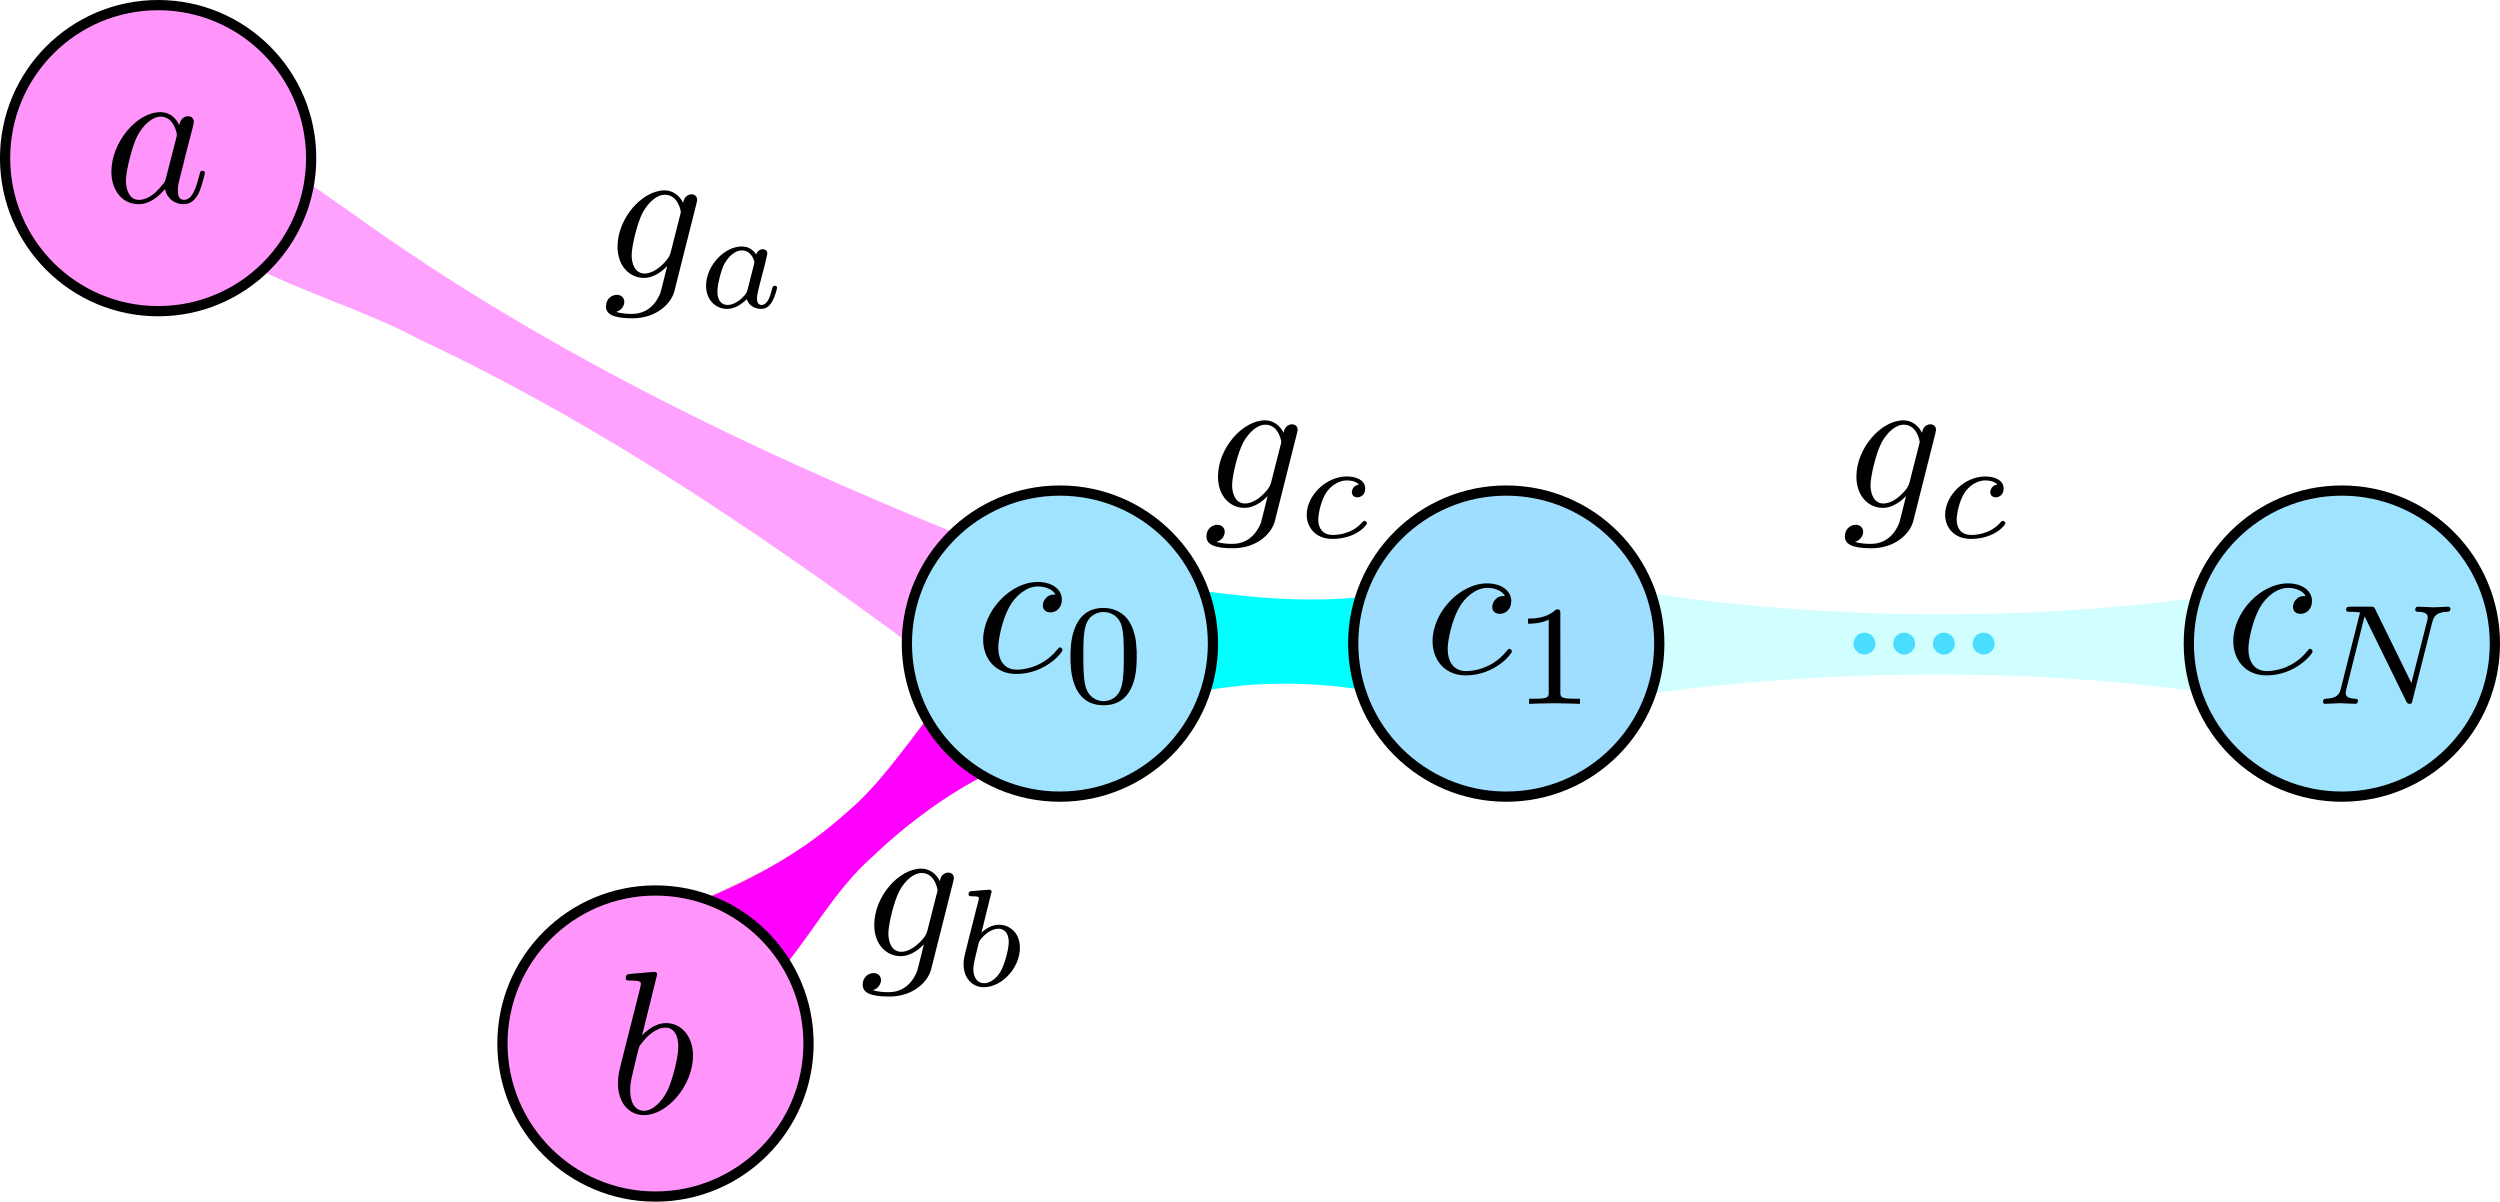 <?xml version="1.0" encoding="UTF-8" standalone="no"?>
<!-- Created with Inkscape (http://www.inkscape.org/) -->

<svg
   xmlns:ns0="http://www.iki.fi/pav/software/textext/"
   xmlns:dc="http://purl.org/dc/elements/1.1/"
   xmlns:cc="http://creativecommons.org/ns#"
   xmlns:rdf="http://www.w3.org/1999/02/22-rdf-syntax-ns#"
   xmlns:svg="http://www.w3.org/2000/svg"
   xmlns="http://www.w3.org/2000/svg"
   xmlns:sodipodi="http://sodipodi.sourceforge.net/DTD/sodipodi-0.dtd"
   xmlns:inkscape="http://www.inkscape.org/namespaces/inkscape"
   width="122.257mm"
   height="58.765mm"
   viewBox="0 0 122.257 58.765"
   version="1.1"
   id="svg1274"
   inkscape:version="0.92.4 (5da689c313, 2019-01-14)"
   sodipodi:docname="multi_mode.svg">
  <defs
     id="defs1268" />
  <sodipodi:namedview
     id="base"
     pagecolor="#ffffff"
     bordercolor="#666666"
     borderopacity="1.0"
     inkscape:pageopacity="0.0"
     inkscape:pageshadow="2"
     inkscape:zoom="1.4"
     inkscape:cx="64.856667"
     inkscape:cy="89.984626"
     inkscape:document-units="mm"
     inkscape:current-layer="layer1"
     showgrid="false"
     inkscape:window-width="1920"
     inkscape:window-height="1013"
     inkscape:window-x="-9"
     inkscape:window-y="-9"
     inkscape:window-maximized="1"
     fit-margin-top="0"
     fit-margin-left="0"
     fit-margin-right="0"
     fit-margin-bottom="0" />
  <g
     inkscape:label="Layer 1"
     inkscape:groupmode="layer"
     id="layer1"
     transform="translate(-18.247,-101.308)">
    <g
       id="g997">
      <path
         style="display:inline;opacity:1;fill:none;fill-opacity:1;fill-rule:nonzero;stroke:none;stroke-width:0.237;stroke-linecap:butt;stroke-linejoin:miter;stroke-miterlimit:4;stroke-dasharray:none;stroke-dashoffset:0;stroke-opacity:0.131"
         d="m 33.656,109.903 c -0.548,0.172 -0.368,0.949 -0.596,1.376 -0.308,1.107 -1.026,2.011 -1.646,2.946 -0.068,0.612 0.792,0.582 1.171,0.828 10.9,4.194 20.549,11.034 29.678,18.248 0.694,0.273 0.574,-0.709 0.633,-1.115 0.115,-1.7 0.813,-3.302 1.938,-4.573 0.27,-0.655 -0.707,-0.687 -1.092,-0.937 -8.024,-3.308 -15.927,-7.058 -23.115,-11.959 -2.265,-1.492 -4.424,-3.146 -6.626,-4.724 -0.106,-0.056 -0.224,-0.103 -0.346,-0.09 z"
         id="path6045-1"
         inkscape:connector-curvature="0" />
      <path
         style="display:inline;opacity:1;fill:none;fill-opacity:1;fill-rule:nonzero;stroke:none;stroke-width:0.237;stroke-linecap:butt;stroke-linejoin:miter;stroke-miterlimit:4;stroke-dasharray:none;stroke-dashoffset:0;stroke-opacity:0.131"
         d="m 33.656,109.903 c -0.548,0.172 -0.368,0.949 -0.596,1.376 -0.308,1.107 -1.026,2.011 -1.646,2.946 -0.068,0.612 0.792,0.582 1.171,0.828 10.9,4.194 20.549,11.034 29.678,18.248 0.694,0.273 0.574,-0.709 0.633,-1.115 0.115,-1.7 0.813,-3.302 1.938,-4.573 0.27,-0.655 -0.707,-0.687 -1.092,-0.937 -8.024,-3.308 -15.927,-7.058 -23.115,-11.959 -2.265,-1.492 -4.424,-3.146 -6.626,-4.724 -0.106,-0.056 -0.224,-0.103 -0.346,-0.09 z"
         id="path6047-5"
         inkscape:connector-curvature="0" />
      <path
         style="display:inline;opacity:1;fill:none;fill-opacity:1;fill-rule:nonzero;stroke:none;stroke-width:0.237;stroke-linecap:butt;stroke-linejoin:miter;stroke-miterlimit:4;stroke-dasharray:none;stroke-dashoffset:0;stroke-opacity:0.131"
         d="m 33.656,109.903 c -0.548,0.172 -0.368,0.949 -0.596,1.376 -0.308,1.107 -1.026,2.011 -1.646,2.946 -0.068,0.612 0.792,0.582 1.171,0.828 10.9,4.194 20.549,11.034 29.678,18.248 0.694,0.273 0.574,-0.709 0.633,-1.115 0.115,-1.7 0.813,-3.302 1.938,-4.573 0.27,-0.655 -0.707,-0.687 -1.092,-0.937 -8.024,-3.308 -15.927,-7.058 -23.115,-11.959 -2.265,-1.492 -4.424,-3.146 -6.626,-4.724 -0.106,-0.056 -0.224,-0.103 -0.346,-0.09 z"
         id="path6049-16"
         inkscape:connector-curvature="0" />
      <path
         style="display:inline;opacity:1;fill:#ffaaaa;fill-opacity:1;fill-rule:nonzero;stroke:none;stroke-width:0.237;stroke-linecap:butt;stroke-linejoin:miter;stroke-miterlimit:4;stroke-dasharray:none;stroke-dashoffset:0;stroke-opacity:0.131"
         d="m 63.558,136.435 c -1.18,1.752 -2.426,3.491 -4.076,4.838 -1.903,1.679 -4.188,2.816 -6.482,3.853 -0.289,0.183 0.376,0.304 0.489,0.392 1.32,0.621 2.366,1.685 3.255,2.809 0.851,-1.083 1.496,-2.363 2.426,-3.408 1.934,-2.396 4.38,-4.345 7.082,-5.807 0.037,-0.248 -0.568,-0.39 -0.732,-0.604 -0.797,-0.546 -1.331,-1.393 -1.962,-2.074 z"
         id="path6073-7"
         inkscape:connector-curvature="0" />
      <path
         style="display:inline;opacity:1;fill:#ff00ff;fill-opacity:1;fill-rule:nonzero;stroke:none;stroke-width:0.353;stroke-linecap:butt;stroke-linejoin:miter;stroke-miterlimit:4;stroke-dasharray:none;stroke-dashoffset:0;stroke-opacity:0.131"
         d="m 63.689,136.345 c -1.291,1.615 -2.453,3.369 -4.06,4.713 -2.037,1.846 -4.489,3.223 -7.02,4.254 -0.505,0.119 0.414,0.612 0.573,0.684 1.317,0.614 2.338,1.713 3.246,2.787 1.503,-1.776 2.644,-3.935 4.415,-5.518 1.729,-1.648 3.664,-3.098 5.804,-4.17 -1.173,-0.722 -2.049,-1.763 -2.958,-2.749 z"
         id="path4561-8"
         inkscape:connector-curvature="0" />
      <path
         style="display:inline;opacity:1;fill:none;fill-opacity:1;fill-rule:nonzero;stroke:none;stroke-width:0.475;stroke-linecap:butt;stroke-linejoin:miter;stroke-miterlimit:4;stroke-dasharray:none;stroke-dashoffset:0;stroke-opacity:0.131"
         d="m 69.99,125.45 c -3.987,-0.202 -7.437,3.474 -7.27,7.398 -0.057,3.398 2.59,6.611 5.948,7.157 3.979,0.78 8.316,-2.18 8.724,-6.287 0.656,-4.273 -2.986,-8.599 -7.402,-8.268 z m -2.626,2.827 c 0.701,-0.01 1.243,0.775 1.945,0.3 0.861,0.092 0.105,1.33 0.103,1.843 -0.202,1.337 -1.057,2.805 -0.581,4.134 0.972,0.438 1.091,-1.206 1.435,-1.764 0.432,-0.649 0.242,0.579 0.072,0.749 -0.121,1.105 -1.373,1.761 -2.267,1.024 -0.647,-1.107 -1.361,0.553 -2.286,0.34 -2.134,-0.048 -2.508,-2.931 -1.44,-4.363 0.507,-1.18 1.701,-2.217 3.019,-2.263 z m 6.675,1.888 c 1.131,-0.116 2.486,0.843 1.842,2.076 -0.813,0.839 -0.92,1.402 0.144,2.077 1.149,1.301 -0.635,3.034 -2.035,2.933 -1.017,0.061 -2.751,-0.731 -2.186,-1.966 0.602,-0.607 1.466,0.625 0.524,0.983 0.346,0.533 1.437,0.844 2.083,0.535 1.574,-0.781 0.843,-3.56 -0.976,-3.273 -1.17,-0.012 0.919,-0.26 1.172,-0.795 0.899,-0.726 0.478,-2.595 -0.882,-2.262 -0.448,-0.003 -1.555,0.315 -0.817,0.852 0.422,0.831 -1.213,0.98 -0.92,0.072 0.2,-0.92 1.203,-1.289 2.052,-1.231 z"
         id="path4571-2"
         inkscape:connector-curvature="0" />
      <path
         style="display:inline;opacity:1;fill:none;fill-opacity:1;fill-rule:nonzero;stroke:none;stroke-width:0.475;stroke-linecap:butt;stroke-linejoin:miter;stroke-miterlimit:4;stroke-dasharray:none;stroke-dashoffset:0;stroke-opacity:0.131"
         d="m 77.204,129.993 c 0.36,1.799 0.541,3.804 -0.166,5.577 2.423,-1.189 5.28,-1.024 7.758,-0.141 -0.235,-1.268 -0.599,-2.788 -0.255,-4.156 0.318,-0.763 0.076,-1.269 -0.791,-0.816 -2.19,0.44 -4.41,0.033 -6.546,-0.463 z"
         id="path4573-5"
         inkscape:connector-curvature="0" />
      <path
         style="display:inline;opacity:1;fill:#00ffff;fill-opacity:1;fill-rule:nonzero;stroke:none;stroke-width:0.589;stroke-linecap:butt;stroke-linejoin:miter;stroke-miterlimit:4;stroke-dasharray:none;stroke-dashoffset:0;stroke-opacity:0.131"
         d="m 75.448,129.97 c 0.548,1.814 0.824,3.836 -0.253,5.624 3.692,-1.199 8.045,-1.033 11.821,-0.143 -0.358,-1.278 -0.913,-2.811 -0.389,-4.191 0.485,-0.77 0.115,-1.28 -1.205,-0.823 -3.336,0.444 -6.719,0.034 -9.974,-0.467 z"
         id="path4575-2"
         inkscape:connector-curvature="0" />
      <path
         style="display:inline;opacity:1;fill:#ff00ff;fill-opacity:0.367;fill-rule:nonzero;stroke:none;stroke-width:0.526;stroke-linecap:butt;stroke-linejoin:miter;stroke-miterlimit:4;stroke-dasharray:none;stroke-dashoffset:0;stroke-opacity:0.131"
         d="m 32.312,109.6 c -0.129,1.68 -1.139,3.184 -2.001,4.576 2.697,1.433 5.731,2.281 8.446,3.727 9.376,4.399 17.85,10.293 26.05,16.424 0.759,0.702 0.507,-0.926 0.676,-1.294 0.292,-1.676 1.074,-3.265 2.218,-4.564 -11.365,-4.462 -22.494,-9.691 -32.332,-16.799 -1.016,-0.69 -2.006,-1.44 -3.057,-2.069 z"
         id="path4683-3"
         inkscape:connector-curvature="0" />
      <path
         inkscape:connector-curvature="0"
         id="path5952"
         d="m 99.108,130.36 c 0.099,0.498 0.259,1.019 0.302,1.54 0.128,1.086 0.004,2.194 -0.338,3.231 -0.039,0.148 0.185,0.019 0.253,0.042 3.769,-0.493 7.566,-0.78 11.367,-0.861 2.786,-0.029 5.574,-0.027 8.355,0.161 2.235,0.135 4.463,0.359 6.683,0.645 -0.209,-0.713 -0.378,-1.444 -0.356,-2.191 -0.021,-0.74 0.034,-1.484 0.241,-2.197 0.013,-0.06 0.09,-0.207 -0.04,-0.166 -8.771,1.124 -17.691,1.036 -26.444,-0.205 h -0.013 z"
         style="display:inline;opacity:1;fill:#00ffff;fill-opacity:0.18;fill-rule:nonzero;stroke:none;stroke-width:0.084;stroke-linecap:butt;stroke-linejoin:miter;stroke-miterlimit:4;stroke-dasharray:none;stroke-dashoffset:0;stroke-opacity:1" />
      <circle
         style="display:inline;opacity:1;fill:#ff95fa;fill-opacity:1;fill-rule:nonzero;stroke:#000000;stroke-width:0.5;stroke-linecap:butt;stroke-linejoin:miter;stroke-miterlimit:2.3;stroke-dasharray:none;stroke-dashoffset:0;stroke-opacity:1"
         id="path4485-2"
         cx="50.302"
         cy="152.339"
         r="7.484" />
      <circle
         style="display:inline;opacity:1;fill:#ff95fa;fill-opacity:1;fill-rule:nonzero;stroke:#000000;stroke-width:0.5;stroke-linecap:butt;stroke-linejoin:miter;stroke-miterlimit:2.3;stroke-dasharray:none;stroke-dashoffset:0;stroke-opacity:1"
         id="path4485-4-6"
         cx="25.98"
         cy="109.042"
         r="7.484" />
      <circle
         style="display:inline;opacity:1;fill:#a0e3ff;fill-opacity:1;fill-rule:nonzero;stroke:#000000;stroke-width:0.5;stroke-linecap:butt;stroke-linejoin:miter;stroke-miterlimit:2.3;stroke-dasharray:none;stroke-dashoffset:0;stroke-opacity:1"
         id="path4485-46-6"
         cx="70.08"
         cy="132.782"
         r="7.484" />
      <circle
         style="display:inline;opacity:1;fill:#a0deff;fill-opacity:1;fill-rule:nonzero;stroke:#000000;stroke-width:0.5;stroke-linecap:butt;stroke-linejoin:miter;stroke-miterlimit:2.3;stroke-dasharray:none;stroke-dashoffset:0;stroke-opacity:1"
         id="path4485-46-0"
         cx="91.907"
         cy="132.782"
         r="7.484" />
      <circle
         style="display:inline;opacity:1;fill:#a0e3ff;fill-opacity:1;fill-rule:nonzero;stroke:#000000;stroke-width:0.5;stroke-linecap:butt;stroke-linejoin:miter;stroke-miterlimit:2.3;stroke-dasharray:none;stroke-dashoffset:0;stroke-opacity:1"
         id="path4485-46-0-0-9-0"
         cx="132.77"
         cy="132.782"
         r="7.484" />
      <g
         transform="translate(-0.041,-108.045)"
         id="g6528"
         style="display:inline">
        <circle
           r="0.535"
           cy="240.826"
           cx="115.293"
           id="path4485-46-0-0-9-4-1-9"
           style="display:inline;opacity:1;fill:#49deff;fill-opacity:1;fill-rule:nonzero;stroke:none;stroke-width:0.036;stroke-linecap:butt;stroke-linejoin:miter;stroke-miterlimit:2.3;stroke-dasharray:none;stroke-dashoffset:0;stroke-opacity:0.131" />
        <circle
           r="0.535"
           cy="240.826"
           cx="113.35"
           id="path4485-46-0-0-9-4-1-9-7"
           style="display:inline;opacity:1;fill:#49deff;fill-opacity:1;fill-rule:nonzero;stroke:none;stroke-width:0.036;stroke-linecap:butt;stroke-linejoin:miter;stroke-miterlimit:2.3;stroke-dasharray:none;stroke-dashoffset:0;stroke-opacity:0.131" />
        <circle
           r="0.535"
           cy="240.826"
           cx="111.407"
           id="path4485-46-0-0-9-4-1-9-4"
           style="display:inline;opacity:1;fill:#49deff;fill-opacity:1;fill-rule:nonzero;stroke:none;stroke-width:0.036;stroke-linecap:butt;stroke-linejoin:miter;stroke-miterlimit:2.3;stroke-dasharray:none;stroke-dashoffset:0;stroke-opacity:0.131" />
        <circle
           r="0.535"
           cy="240.826"
           cx="109.464"
           id="path4485-46-0-0-9-4-1-9-9"
           style="display:inline;opacity:1;fill:#49deff;fill-opacity:1;fill-rule:nonzero;stroke:none;stroke-width:0.036;stroke-linecap:butt;stroke-linejoin:miter;stroke-miterlimit:2.3;stroke-dasharray:none;stroke-dashoffset:0;stroke-opacity:0.131" />
      </g>
      <g
         style="font-style:normal;font-variant:normal;font-weight:normal;font-stretch:normal;letter-spacing:normal;word-spacing:normal;text-anchor:start;fill:#000000;fill-opacity:1;fill-rule:evenodd;stroke:#000000;stroke-linecap:butt;stroke-linejoin:miter;stroke-miterlimit:10.433;stroke-dasharray:none;stroke-dashoffset:0;stroke-opacity:1"
         ns0:jacobian_sqrt="1.0"
         inkscapeversion="0.92.4"
         ns0:alignment="middle center"
         ns0:scale="2.83464566935"
         ns0:preamble="C:\\Users\\MatthewThornton\\AppData\\Roaming\\inkscape\\extensions\\textext\\default_packages.tex"
         ns0:text="$a$"
         ns0:pdfconverter="pstoedit"
         ns0:texconverter="pdflatex"
         ns0:version="0.10.2"
         word-spacing="normal"
         letter-spacing="normal"
         font-size-adjust="none"
         font-stretch="normal"
         font-weight="normal"
         font-variant="normal"
         font-style="normal"
         stroke-miterlimit="10.433"
         xml:space="preserve"
         transform="matrix(1,0,0,-1,-125.415,768.422)"
         id="g2641">
<path
   inkscape:connector-curvature="0"
   id="path2639"
   style="fill:#000000;fill-opacity:1;stroke:#000000;stroke-width:0;stroke-opacity:1"
   d="m 152.43,660.99 -0.02,0.03 -0.01,0.04 -0.02,0.03 -0.02,0.03 -0.02,0.03 -0.02,0.04 -0.02,0.03 -0.02,0.02 -0.03,0.03 -0.02,0.03 -0.02,0.03 -0.03,0.02 -0.02,0.03 -0.03,0.02 -0.03,0.02 -0.03,0.03 -0.02,0.02 -0.03,0.02 -0.03,0.01 -0.04,0.02 -0.03,0.02 -0.03,0.01 -0.03,0.02 -0.04,0.01 -0.03,0.01 -0.04,0.01 -0.04,0.01 h -0.04 l -0.03,0.01 h -0.04 l -0.04,0.01 h -0.05 c -1.16,0 -2.4,-1.47 -2.4,-2.91 0,-0.94 0.55,-1.59 1.33,-1.59 l 0.02,0.21 c -0.5,0 -0.64,0.55 -0.64,0.94 0,0.5 0.32,1.72 0.55,2.17 0.31,0.59 0.76,0.96 1.15,0.96 0.65,0 0.79,-0.82 0.79,-0.88 0,-0.06 -0.02,-0.12 -0.03,-0.17 l -0.5,-1.94 c -0.05,-0.18 -0.05,-0.2 -0.2,-0.37 -0.43,-0.55 -0.84,-0.71 -1.12,-0.71 l -0.02,-0.21 c 0.2,0 0.69,0.03 1.29,0.74 0.08,-0.42 0.43,-0.74 0.91,-0.74 0.35,0 0.58,0.22 0.74,0.54 0.17,0.36 0.3,0.97 0.3,0.99 0,0.1 -0.09,0.1 -0.12,0.1 -0.1,0 -0.11,-0.04 -0.14,-0.18 -0.17,-0.65 -0.35,-1.24 -0.76,-1.24 -0.27,0 -0.3,0.26 -0.3,0.46 0,0.22 0.02,0.3 0.13,0.74 0.11,0.41 0.13,0.51 0.22,0.89 l 0.36,1.39 c 0.07,0.28 0.07,0.3 0.07,0.34 0,0.17 -0.12,0.27 -0.29,0.27 -0.24,0 -0.39,-0.22 -0.42,-0.44 z" />
</g>      <g
         style="font-style:normal;font-variant:normal;font-weight:normal;font-stretch:normal;letter-spacing:normal;word-spacing:normal;text-anchor:start;fill:#000000;fill-opacity:1;fill-rule:evenodd;stroke:#000000;stroke-linecap:butt;stroke-linejoin:miter;stroke-miterlimit:10.433;stroke-dasharray:none;stroke-dashoffset:0;stroke-opacity:1"
         ns0:jacobian_sqrt="1.0"
         inkscapeversion="0.92.4"
         ns0:alignment="middle center"
         ns0:scale="2.83464566935"
         ns0:preamble="C:\\Users\\MatthewThornton\\AppData\\Roaming\\inkscape\\extensions\\textext\\default_packages.tex"
         ns0:text="$b$"
         ns0:pdfconverter="pstoedit"
         ns0:texconverter="pdflatex"
         ns0:version="0.10.2"
         word-spacing="normal"
         letter-spacing="normal"
         font-size-adjust="none"
         font-stretch="normal"
         font-weight="normal"
         font-variant="normal"
         font-style="normal"
         stroke-miterlimit="10.433"
         xml:space="preserve"
         transform="matrix(1,0,0,-1,-100.713,812.969)"
         id="g2645">
<path
   inkscape:connector-curvature="0"
   id="path2643"
   style="fill:#000000;fill-opacity:1;stroke:#000000;stroke-width:0;stroke-opacity:1"
   d="m 151.1,664.02 v 0 h -0.01 v 0 0.01 0 0 0 0.01 0 0.01 0 0 0.01 0 l -0.01,0.01 v 0 0.01 0 l -0.01,0.01 v 0 l -0.01,0.01 v 0 0 0 l -0.01,0.01 v 0 0 h -0.01 v 0 0.01 h -0.01 v 0 0 h -0.01 v 0 h -0.01 v 0 l -0.01,0.01 v 0 h -0.01 v 0 h -0.01 v 0 h -0.01 v 0 c -0.23,0 -0.96,-0.08 -1.22,-0.1 -0.08,-0.01 -0.19,-0.02 -0.19,-0.2 0,-0.12 0.09,-0.12 0.24,-0.12 0.48,0 0.5,-0.07 0.5,-0.17 0,-0.07 -0.09,-0.4 -0.14,-0.61 l -0.82,-3.24 c -0.12,-0.5 -0.16,-0.66 -0.16,-1.01 0,-0.94 0.53,-1.55 1.27,-1.55 v 0.21 c -0.34,0 -0.67,0.27 -0.67,1.01 0,0.19 0,0.37 0.16,1 l 0.22,0.92 c 0.06,0.21 0.06,0.23 0.15,0.34 0.49,0.65 0.93,0.8 1.19,0.8 0.36,0 0.63,-0.3 0.63,-0.94 0,-0.58 -0.33,-1.73 -0.51,-2.1 -0.33,-0.67 -0.78,-1.03 -1.17,-1.03 v -0.21 c 1.17,0 2.4,1.48 2.4,2.91 0,0.9 -0.53,1.59 -1.33,1.59 -0.45,0 -0.86,-0.29 -1.16,-0.6 z" />
</g>      <g
         style="font-style:normal;font-variant:normal;font-weight:normal;font-stretch:normal;letter-spacing:normal;word-spacing:normal;text-anchor:start;fill:#000000;fill-opacity:1;fill-rule:evenodd;stroke:#000000;stroke-linecap:butt;stroke-linejoin:miter;stroke-miterlimit:10.433;stroke-dasharray:none;stroke-dashoffset:0;stroke-opacity:1"
         ns0:jacobian_sqrt="1.0"
         inkscapeversion="0.92.4"
         ns0:alignment="middle center"
         ns0:scale="2.83464566935"
         ns0:preamble="C:\\Users\\MatthewThornton\\AppData\\Roaming\\inkscape\\extensions\\textext\\default_packages.tex"
         ns0:text="$c_0$"
         ns0:pdfconverter="pstoedit"
         ns0:texconverter="pdflatex"
         ns0:version="0.10.2"
         word-spacing="normal"
         letter-spacing="normal"
         font-size-adjust="none"
         font-stretch="normal"
         font-weight="normal"
         font-variant="normal"
         font-style="normal"
         stroke-miterlimit="10.433"
         xml:space="preserve"
         transform="matrix(1,0,0,-1,-82.795,791.397)"
         id="g2651">
<path
   inkscape:connector-curvature="0"
   id="path2647"
   style="fill:#000000;fill-opacity:1;stroke:#000000;stroke-width:0;stroke-opacity:1"
   d="m 152.66,661.01 h -0.03 -0.03 -0.03 -0.03 -0.02 L 152.49,661 h -0.02 -0.01 -0.01 l -0.02,-0.01 h -0.01 -0.01 l -0.02,-0.01 h -0.01 l -0.01,-0.01 -0.02,-0.01 h -0.01 l -0.01,-0.01 -0.02,-0.01 h -0.01 l -0.01,-0.01 -0.02,-0.01 -0.01,-0.01 -0.01,-0.01 -0.01,-0.02 -0.02,-0.01 c -0.16,-0.15 -0.18,-0.32 -0.18,-0.39 0,-0.24 0.18,-0.34 0.37,-0.34 0.29,0 0.56,0.23 0.56,0.63 0,0.49 -0.47,0.86 -1.18,0.86 -1.34,0 -2.67,-1.42 -2.67,-2.83 0,-0.89 0.58,-1.67 1.62,-1.67 1.42,0 2.26,1.05 2.26,1.17 0,0.06 -0.06,0.13 -0.12,0.13 -0.05,0 -0.07,-0.02 -0.13,-0.1 -0.79,-0.99 -1.87,-0.99 -1.99,-0.99 -0.63,0 -0.9,0.49 -0.9,1.09 0,0.4 0.2,1.37 0.54,1.98 0.31,0.57 0.86,1 1.4,1 0.34,0 0.72,-0.13 0.86,-0.4 z" />
<path
   inkscape:connector-curvature="0"
   id="path2649"
   style="fill:#000000;fill-opacity:1;stroke:#000000;stroke-width:0;stroke-opacity:1"
   d="m 156.63,657.96 v 0.14 0.14 l -0.01,0.13 -0.01,0.12 -0.01,0.13 -0.01,0.12 -0.02,0.11 -0.02,0.11 -0.03,0.11 -0.03,0.11 -0.03,0.1 -0.04,0.1 -0.04,0.1 -0.05,0.09 -0.05,0.1 -0.03,0.04 -0.03,0.05 c -0.22,0.32 -0.65,0.6 -1.21,0.6 v -0.2 c 0.38,0 0.74,-0.23 0.87,-0.63 0.11,-0.37 0.12,-0.87 0.12,-1.48 0,-0.52 0,-1.03 -0.1,-1.47 -0.14,-0.63 -0.61,-0.78 -0.89,-0.78 v 0 c -0.32,0 -0.75,0.18 -0.89,0.75 -0.1,0.42 -0.1,0.98 -0.1,1.5 0,0.51 0,1.04 0.11,1.42 0.15,0.55 0.59,0.69 0.88,0.69 v 0.2 c -1.62,0 -1.62,-1.9 -1.62,-2.4 0,-0.5 0,-2.36 1.62,-2.36 1.62,0 1.62,1.86 1.62,2.36 z" />
</g>      <g
         style="font-style:normal;font-variant:normal;font-weight:normal;font-stretch:normal;letter-spacing:normal;word-spacing:normal;text-anchor:start;fill:#000000;fill-opacity:1;fill-rule:evenodd;stroke:#000000;stroke-linecap:butt;stroke-linejoin:miter;stroke-miterlimit:10.433;stroke-dasharray:none;stroke-dashoffset:0;stroke-opacity:1"
         ns0:jacobian_sqrt="0.973043"
         inkscapeversion="0.92.4"
         ns0:alignment="middle center"
         ns0:scale="1.41732283468"
         ns0:preamble="C:\\Users\\MatthewThornton\\AppData\\Roaming\\inkscape\\extensions\\textext\\default_packages.tex"
         ns0:text="$g_b$"
         ns0:pdfconverter="pstoedit"
         ns0:texconverter="pdflatex"
         ns0:version="0.10.2"
         word-spacing="normal"
         letter-spacing="normal"
         font-size-adjust="none"
         font-stretch="normal"
         font-weight="normal"
         font-variant="normal"
         font-style="normal"
         stroke-miterlimit="10.433"
         xml:space="preserve"
         transform="matrix(0.973,0,0,-0.973,-84.405,787.552)"
         id="g2668">
<path
   id="path2664"
   style="fill:#000000;fill-opacity:1;stroke:#000000;stroke-width:0;stroke-opacity:1"
   d="m 153.41,660.98 v 0.01 0.01 l 0.01,0.01 v 0.01 0.02 l 0.01,0.02 v 0.01 0.01 0.01 0.01 l 0.01,0.01 v 0.01 0.01 0 0.01 0.01 0 0.01 c 0,0.17 -0.12,0.27 -0.29,0.27 -0.1,0 -0.37,-0.07 -0.41,-0.43 -0.18,0.37 -0.53,0.63 -0.93,0.63 l 0.01,-0.22 c 0.66,0 0.8,-0.81 0.8,-0.86 0,-0.05 -0.02,-0.11 -0.03,-0.15 l -0.48,-1.89 c -0.06,-0.26 -0.29,-0.51 -0.51,-0.7 -0.2,-0.18 -0.51,-0.36 -0.8,-0.36 -0.5,0 -0.65,0.52 -0.65,0.92 0,0.47 0.29,1.65 0.56,2.15 0.27,0.49 0.69,0.89 1.11,0.89 l -0.01,0.22 c -1.13,0 -2.37,-1.4 -2.37,-2.83 0,-0.98 0.61,-1.57 1.33,-1.57 0.58,0 1.05,0.47 1.15,0.58 l 0.01,-0.01 c -0.21,-0.88 -0.33,-1.29 -0.33,-1.31 -0.04,-0.09 -0.37,-1.07 -1.43,-1.07 -0.19,0 -0.52,0.01 -0.8,0.1 0.3,0.09 0.41,0.34 0.41,0.51 0,0.16 -0.11,0.35 -0.38,0.35 -0.22,0 -0.54,-0.18 -0.54,-0.58 0,-0.4 0.37,-0.6 1.33,-0.6 1.24,0 1.96,0.77 2.11,1.37 z"
   inkscape:connector-curvature="0" />
<path
   id="path2666"
   style="fill:#000000;fill-opacity:1;stroke:#000000;stroke-width:0;stroke-opacity:1"
   d="m 155.31,660.36 v 0 0 0 0 0 0 0.01 0 0 h 0.01 v 0.01 0 0 0.01 0 0.01 0 0.01 l 0.01,0.01 v 0 0.01 0 0 0.01 0 0.01 0 h 0.01 v 0.01 0 0 0 0 0 0.01 0 0 0 0 0 0 c 0,0.03 -0.03,0.1 -0.11,0.1 -0.14,0 -0.72,-0.06 -0.9,-0.07 -0.06,-0.01 -0.15,-0.02 -0.15,-0.16 0,-0.1 0.09,-0.1 0.18,-0.1 0.34,0 0.34,-0.05 0.34,-0.1 0,-0.05 -0.07,-0.33 -0.12,-0.49 l -0.16,-0.64 c -0.06,-0.24 -0.45,-1.76 -0.46,-1.85 -0.03,-0.17 -0.03,-0.26 -0.03,-0.34 0,-0.7 0.44,-1.15 1.02,-1.15 l 0.01,0.2 c -0.34,0 -0.54,0.29 -0.54,0.71 0,0.25 0.07,0.49 0.26,1.27 0.04,0.14 0.04,0.15 0.17,0.3 0.27,0.31 0.59,0.46 0.84,0.46 0.27,0 0.51,-0.2 0.51,-0.67 0,-0.29 -0.16,-1 -0.37,-1.4 -0.16,-0.34 -0.51,-0.67 -0.87,-0.67 v 0 l -0.01,-0.2 c 0.88,0 1.81,0.95 1.81,1.98 0,0.81 -0.57,1.16 -1.05,1.16 -0.36,0 -0.67,-0.2 -0.88,-0.39 z"
   inkscape:connector-curvature="0" />
</g>      <g
         style="font-style:normal;font-variant:normal;font-weight:normal;font-stretch:normal;letter-spacing:normal;word-spacing:normal;text-anchor:start;fill:#000000;fill-opacity:1;fill-rule:evenodd;stroke:#000000;stroke-linecap:butt;stroke-linejoin:miter;stroke-miterlimit:10.433;stroke-dasharray:none;stroke-dashoffset:0;stroke-opacity:1"
         ns0:jacobian_sqrt="0.972718"
         inkscapeversion="0.92.4"
         ns0:alignment="middle center"
         ns0:scale="1.41732283468"
         ns0:preamble="C:\\Users\\MatthewThornton\\AppData\\Roaming\\inkscape\\extensions\\textext\\default_packages.tex"
         ns0:text="$g_a$"
         ns0:pdfconverter="pstoedit"
         ns0:texconverter="pdflatex"
         ns0:version="0.10.2"
         word-spacing="normal"
         letter-spacing="normal"
         font-size-adjust="none"
         font-stretch="normal"
         font-weight="normal"
         font-variant="normal"
         font-style="normal"
         stroke-miterlimit="10.433"
         xml:space="preserve"
         transform="matrix(0.973,0,0,-0.973,-96.959,754.383)"
         id="g2674">
<path
   id="path2670"
   style="fill:#000000;fill-opacity:1;stroke:#000000;stroke-width:0;stroke-opacity:1"
   d="m 153.41,660.98 v 0.01 0.01 l 0.01,0.01 v 0.01 0.02 l 0.01,0.02 v 0.01 0.01 0.01 0.01 l 0.01,0.01 v 0.01 0.01 0 0.01 0.01 0 0.01 c 0,0.17 -0.12,0.27 -0.29,0.27 -0.1,0 -0.37,-0.07 -0.41,-0.43 -0.18,0.37 -0.53,0.63 -0.93,0.63 l 0.01,-0.22 c 0.66,0 0.8,-0.81 0.8,-0.86 0,-0.05 -0.02,-0.11 -0.03,-0.15 l -0.48,-1.89 c -0.06,-0.26 -0.29,-0.51 -0.51,-0.7 -0.2,-0.18 -0.51,-0.36 -0.8,-0.36 -0.5,0 -0.65,0.52 -0.65,0.92 0,0.47 0.29,1.65 0.56,2.15 0.27,0.49 0.69,0.89 1.11,0.89 l -0.01,0.22 c -1.13,0 -2.37,-1.4 -2.37,-2.83 0,-0.98 0.61,-1.57 1.33,-1.57 0.58,0 1.05,0.47 1.15,0.58 l 0.01,-0.01 c -0.21,-0.88 -0.33,-1.29 -0.33,-1.31 -0.04,-0.09 -0.37,-1.07 -1.43,-1.07 -0.19,0 -0.52,0.01 -0.8,0.1 0.3,0.09 0.41,0.34 0.41,0.51 0,0.16 -0.11,0.35 -0.38,0.35 -0.22,0 -0.54,-0.18 -0.54,-0.58 0,-0.4 0.37,-0.6 1.33,-0.6 1.24,0 1.96,0.77 2.11,1.37 z"
   inkscape:connector-curvature="0" />
<path
   id="path2672"
   style="fill:#000000;fill-opacity:1;stroke:#000000;stroke-width:0;stroke-opacity:1"
   d="m 156.41,658.4 -0.01,0.02 -0.01,0.02 -0.02,0.02 -0.01,0.02 -0.02,0.02 -0.02,0.02 -0.01,0.02 -0.02,0.02 -0.02,0.02 -0.02,0.01 -0.02,0.02 -0.02,0.02 -0.02,0.01 -0.02,0.02 -0.02,0.01 -0.02,0.02 -0.03,0.01 -0.02,0.01 -0.02,0.02 -0.03,0.01 -0.02,0.01 -0.03,0.01 -0.03,0.01 -0.02,0.01 h -0.03 l -0.03,0.01 h -0.03 l -0.02,0.01 h -0.03 -0.03 l -0.03,0.01 h -0.04 v -0.2 c 0.49,0 0.63,-0.53 0.63,-0.6 0,-0.03 -0.02,-0.08 -0.02,-0.1 l -0.33,-1.3 c -0.05,-0.2 -0.21,-0.33 -0.36,-0.47 -0.06,-0.05 -0.34,-0.27 -0.64,-0.27 -0.26,0 -0.51,0.18 -0.51,0.67 0,0.37 0.2,1.13 0.36,1.41 0.32,0.56 0.68,0.66 0.87,0.66 v 0.2 c -0.89,0 -1.8,-0.98 -1.8,-1.98 0,-0.68 0.46,-1.16 1.06,-1.16 0.37,0 0.71,0.22 0.99,0.49 0.13,-0.42 0.54,-0.49 0.72,-0.49 0.25,0 0.43,0.15 0.55,0.37 0.16,0.27 0.25,0.67 0.25,0.69 0,0.1 -0.09,0.1 -0.11,0.1 -0.1,0 -0.11,-0.03 -0.16,-0.22 -0.08,-0.33 -0.22,-0.74 -0.51,-0.74 -0.18,0 -0.23,0.15 -0.23,0.34 0,0.12 0.06,0.37 0.1,0.55 0.05,0.18 0.12,0.47 0.16,0.62 l 0.14,0.53 c 0.04,0.18 0.12,0.51 0.12,0.54 0,0.16 -0.12,0.22 -0.23,0.22 -0.12,0 -0.28,-0.08 -0.33,-0.27 z"
   inkscape:connector-curvature="0" />
</g>      <g
         id="g2919"
         transform="matrix(1,0,0,-1,-21.66,791.467)"
         xml:space="preserve"
         stroke-miterlimit="10.433"
         font-style="normal"
         font-variant="normal"
         font-weight="normal"
         font-stretch="normal"
         font-size-adjust="none"
         letter-spacing="normal"
         word-spacing="normal"
         ns0:version="0.10.2"
         ns0:texconverter="pdflatex"
         ns0:pdfconverter="pstoedit"
         ns0:text="$c_N$"
         ns0:preamble="C:\\Users\\MatthewThornton\\AppData\\Roaming\\inkscape\\extensions\\textext\\default_packages.tex"
         ns0:scale="2.83464566935"
         ns0:alignment="middle center"
         inkscapeversion="0.92.4"
         ns0:jacobian_sqrt="1.0"
         style="font-style:normal;font-variant:normal;font-weight:normal;font-stretch:normal;letter-spacing:normal;word-spacing:normal;text-anchor:start;fill:#000000;fill-opacity:1;fill-rule:evenodd;stroke:#000000;stroke-linecap:butt;stroke-linejoin:miter;stroke-miterlimit:10.433;stroke-dasharray:none;stroke-dashoffset:0;stroke-opacity:1">
<path
   inkscape:connector-curvature="0"
   d="m 152.66,661.01 h -0.03 -0.03 -0.03 -0.03 -0.02 L 152.49,661 h -0.02 -0.01 -0.01 l -0.02,-0.01 h -0.01 -0.01 l -0.02,-0.01 h -0.01 l -0.01,-0.01 -0.02,-0.01 h -0.01 l -0.01,-0.01 -0.02,-0.01 h -0.01 l -0.01,-0.01 -0.02,-0.01 -0.01,-0.01 -0.01,-0.01 -0.01,-0.02 -0.02,-0.01 c -0.16,-0.15 -0.18,-0.32 -0.18,-0.39 0,-0.24 0.18,-0.34 0.37,-0.34 0.29,0 0.56,0.23 0.56,0.63 0,0.49 -0.47,0.86 -1.18,0.86 -1.34,0 -2.67,-1.42 -2.67,-2.83 0,-0.89 0.58,-1.67 1.62,-1.67 1.42,0 2.26,1.05 2.26,1.17 0,0.06 -0.06,0.13 -0.12,0.13 -0.05,0 -0.07,-0.02 -0.13,-0.1 -0.79,-0.99 -1.87,-0.99 -1.99,-0.99 -0.63,0 -0.9,0.49 -0.9,1.09 0,0.4 0.2,1.37 0.54,1.98 0.31,0.57 0.86,1 1.4,1 0.34,0 0.72,-0.13 0.86,-0.4 z"
   style="fill:#000000;fill-opacity:1;stroke:#000000;stroke-width:0;stroke-opacity:1"
   id="path2915" />
<path
   inkscape:connector-curvature="0"
   d="m 158.85,659.73 0.02,0.05 0.01,0.05 0.01,0.02 0.01,0.03 0.01,0.02 0.01,0.02 0.01,0.02 0.02,0.02 0.01,0.03 0.01,0.02 0.02,0.02 0.01,0.01 0.02,0.02 0.02,0.02 0.02,0.02 0.03,0.01 0.02,0.02 0.02,0.01 0.03,0.02 0.03,0.01 0.03,0.01 0.03,0.01 0.04,0.01 0.04,0.01 0.04,0.01 0.04,0.01 h 0.04 0.02 0.03 l 0.02,0.01 h 0.02 0.03 0.03 c 0.03,0 0.14,0.01 0.14,0.15 0,0.04 -0.04,0.1 -0.11,0.1 -0.23,0 -0.49,-0.03 -0.73,-0.03 -0.16,0 -0.57,0.03 -0.74,0.03 -0.03,0 -0.14,0 -0.14,-0.15 0,-0.09 0.09,-0.1 0.16,-0.1 0.33,-0.01 0.45,-0.11 0.45,-0.28 0,-0.06 -0.01,-0.1 -0.03,-0.17 l -0.77,-3.03 -1.77,3.61 c -0.06,0.12 -0.07,0.12 -0.24,0.12 h -0.96 c -0.13,0 -0.22,0 -0.22,-0.15 0,-0.1 0.08,-0.1 0.23,-0.1 0.15,0 0.3,-0.01 0.45,-0.03 l -0.94,-3.73 c -0.06,-0.26 -0.18,-0.47 -0.73,-0.49 -0.05,0 -0.14,-0.01 -0.14,-0.15 0,-0.07 0.05,-0.1 0.1,-0.1 0.23,0 0.49,0.03 0.73,0.03 0.17,0 0.57,-0.03 0.74,-0.03 0.07,0 0.14,0.04 0.14,0.15 0,0.09 -0.08,0.1 -0.16,0.1 -0.44,0.02 -0.44,0.2 -0.44,0.29 0,0.03 0,0.07 0.03,0.18 l 0.89,3.56 2.04,-4.16 c 0.06,-0.11 0.09,-0.12 0.16,-0.12 0.11,0 0.11,0.02 0.14,0.15 z"
   style="fill:#000000;fill-opacity:1;stroke:#000000;stroke-width:0;stroke-opacity:1"
   id="path2917" />
</g>      <g
         id="g3046"
         transform="matrix(1,0,0,-1,-60.818,791.467)"
         xml:space="preserve"
         stroke-miterlimit="10.433"
         font-style="normal"
         font-variant="normal"
         font-weight="normal"
         font-stretch="normal"
         font-size-adjust="none"
         letter-spacing="normal"
         word-spacing="normal"
         ns0:version="0.10.2"
         ns0:texconverter="pdflatex"
         ns0:pdfconverter="pstoedit"
         ns0:text="$c_1$"
         ns0:preamble="C:\\Users\\MatthewThornton\\AppData\\Roaming\\inkscape\\extensions\\textext\\default_packages.tex"
         ns0:scale="2.83464566935"
         ns0:alignment="middle center"
         inkscapeversion="0.92.4"
         ns0:jacobian_sqrt="1.0"
         style="font-style:normal;font-variant:normal;font-weight:normal;font-stretch:normal;letter-spacing:normal;word-spacing:normal;text-anchor:start;fill:#000000;fill-opacity:1;fill-rule:evenodd;stroke:#000000;stroke-linecap:butt;stroke-linejoin:miter;stroke-miterlimit:10.433;stroke-dasharray:none;stroke-dashoffset:0;stroke-opacity:1">
<path
   inkscape:connector-curvature="0"
   d="m 152.66,661.01 h -0.03 -0.03 -0.03 -0.03 -0.02 L 152.49,661 h -0.02 -0.01 -0.01 l -0.02,-0.01 h -0.01 -0.01 l -0.02,-0.01 h -0.01 l -0.01,-0.01 -0.02,-0.01 h -0.01 l -0.01,-0.01 -0.02,-0.01 h -0.01 l -0.01,-0.01 -0.02,-0.01 -0.01,-0.01 -0.01,-0.01 -0.01,-0.02 -0.02,-0.01 c -0.16,-0.15 -0.18,-0.32 -0.18,-0.39 0,-0.24 0.18,-0.34 0.37,-0.34 0.29,0 0.56,0.23 0.56,0.63 0,0.49 -0.47,0.86 -1.18,0.86 -1.34,0 -2.67,-1.42 -2.67,-2.83 0,-0.89 0.58,-1.67 1.62,-1.67 1.42,0 2.26,1.05 2.26,1.17 0,0.06 -0.06,0.13 -0.12,0.13 -0.05,0 -0.07,-0.02 -0.13,-0.1 -0.79,-0.99 -1.87,-0.99 -1.99,-0.99 -0.63,0 -0.9,0.49 -0.9,1.09 0,0.4 0.2,1.37 0.54,1.98 0.31,0.57 0.86,1 1.4,1 0.34,0 0.72,-0.13 0.86,-0.4 z"
   style="fill:#000000;fill-opacity:1;stroke:#000000;stroke-width:0;stroke-opacity:1"
   id="path3042" />
<path
   inkscape:connector-curvature="0"
   d="m 155.37,660.16 v 0.01 0.01 0.01 0.01 0 0.01 0.01 0.01 h -0.01 v 0.01 0.01 0 0.01 0 0.01 0 0.01 0 0.01 l -0.01,0.01 v 0.01 0 l -0.01,0.01 v 0.01 h -0.01 v 0.01 h -0.01 v 0 l -0.01,0.01 h -0.01 -0.01 -0.01 v 0 h -0.01 v 0 l -0.01,0.01 h -0.01 v 0 h -0.01 v 0 h -0.01 -0.01 -0.01 v 0 h -0.01 -0.01 -0.01 -0.01 v 0 h -0.01 c -0.45,-0.44 -1.09,-0.45 -1.37,-0.45 v -0.25 c 0.16,0 0.62,0 1.01,0.2 v -3.55 c 0,-0.23 0,-0.32 -0.7,-0.32 h -0.26 v -0.25 c 0.12,0.01 0.98,0.03 1.24,0.03 0.22,0 1.1,-0.02 1.25,-0.03 v 0.25 h -0.26 c -0.7,0 -0.7,0.09 -0.7,0.32 z"
   style="fill:#000000;fill-opacity:1;stroke:#000000;stroke-width:0;stroke-opacity:1"
   id="path3044" />
</g>      <g
         id="content"
         transform="matrix(0.973,0,0,-0.973,-36.375,765.629)"
         xml:space="preserve"
         stroke-miterlimit="10.433"
         font-style="normal"
         font-variant="normal"
         font-weight="normal"
         font-stretch="normal"
         font-size-adjust="none"
         letter-spacing="normal"
         word-spacing="normal"
         ns0:version="0.10.2"
         ns0:texconverter="pdflatex"
         ns0:pdfconverter="pstoedit"
         ns0:text="$g_c$"
         ns0:preamble="C:\\Users\\MatthewThornton\\AppData\\Roaming\\inkscape\\extensions\\textext\\default_packages.tex"
         ns0:scale="1.41732283468"
         ns0:alignment="middle center"
         ns0:jacobian_sqrt="0.973043"
         style="font-style:normal;font-variant:normal;font-weight:normal;font-stretch:normal;letter-spacing:normal;word-spacing:normal;text-anchor:start;fill:#000000;fill-opacity:1;fill-rule:evenodd;stroke:#000000;stroke-linecap:butt;stroke-linejoin:miter;stroke-miterlimit:10.433;stroke-dasharray:none;stroke-dashoffset:0;stroke-opacity:1">
<path
   inkscape:connector-curvature="0"
   d="m 153.41,660.98 v 0.01 0.01 l 0.01,0.01 v 0.01 0.02 l 0.01,0.02 v 0.01 0.01 0.01 0.01 l 0.01,0.01 v 0.01 0.01 0 0.01 0.01 0 0.01 c 0,0.17 -0.12,0.27 -0.29,0.27 -0.1,0 -0.37,-0.07 -0.41,-0.43 -0.18,0.37 -0.53,0.63 -0.93,0.63 l 0.01,-0.22 c 0.66,0 0.8,-0.81 0.8,-0.86 0,-0.05 -0.02,-0.11 -0.03,-0.15 l -0.48,-1.89 c -0.06,-0.26 -0.29,-0.51 -0.51,-0.7 -0.2,-0.18 -0.51,-0.36 -0.8,-0.36 -0.5,0 -0.65,0.52 -0.65,0.92 0,0.47 0.29,1.65 0.56,2.15 0.27,0.49 0.69,0.89 1.11,0.89 l -0.01,0.22 c -1.13,0 -2.37,-1.4 -2.37,-2.83 0,-0.98 0.61,-1.57 1.33,-1.57 0.58,0 1.05,0.47 1.15,0.58 l 0.01,-0.01 c -0.21,-0.88 -0.33,-1.29 -0.33,-1.31 -0.04,-0.09 -0.37,-1.07 -1.43,-1.07 -0.19,0 -0.52,0.01 -0.8,0.1 0.3,0.09 0.41,0.34 0.41,0.51 0,0.16 -0.11,0.35 -0.38,0.35 -0.22,0 -0.54,-0.18 -0.54,-0.58 0,-0.4 0.37,-0.6 1.33,-0.6 1.24,0 1.96,0.77 2.11,1.37 z"
   style="fill:#000000;fill-opacity:1;stroke:#000000;stroke-width:0;stroke-opacity:1"
   id="path1996" />
<path
   inkscape:connector-curvature="0"
   d="m 156.53,658.4 h -0.03 l -0.02,-0.01 h -0.02 l -0.02,-0.01 -0.02,-0.01 h -0.02 l -0.02,-0.01 -0.02,-0.01 -0.01,-0.01 -0.02,-0.01 -0.01,-0.01 -0.02,-0.02 -0.01,-0.01 -0.01,-0.01 -0.01,-0.01 -0.02,-0.02 -0.01,-0.01 -0.01,-0.02 -0.01,-0.01 v -0.02 l -0.01,-0.01 -0.01,-0.02 v -0.01 l -0.01,-0.02 v -0.01 l -0.01,-0.02 v -0.01 l -0.01,-0.02 v -0.01 -0.02 -0.01 -0.01 c 0,-0.19 0.15,-0.26 0.27,-0.26 0.16,0 0.4,0.11 0.4,0.44 0,0.47 -0.54,0.61 -0.92,0.61 -1.05,0 -2.02,-0.96 -2.02,-1.93 0,-0.6 0.42,-1.21 1.29,-1.21 1.18,0 1.74,0.69 1.74,0.79 0,0.04 -0.07,0.12 -0.12,0.12 -0.05,0 -0.06,-0.02 -0.12,-0.07 -0.54,-0.64 -1.36,-0.64 -1.48,-0.64 -0.51,0 -0.73,0.34 -0.73,0.77 0,0.2 0.1,0.96 0.46,1.44 0.27,0.34 0.63,0.53 0.98,0.53 0.1,0 0.43,-0.01 0.61,-0.21 z"
   style="fill:#000000;fill-opacity:1;stroke:#000000;stroke-width:0;stroke-opacity:1"
   id="path1998" />
</g>      <g
         style="font-style:normal;font-variant:normal;font-weight:normal;font-stretch:normal;letter-spacing:normal;word-spacing:normal;text-anchor:start;fill:#000000;fill-opacity:1;fill-rule:evenodd;stroke:#000000;stroke-linecap:butt;stroke-linejoin:miter;stroke-miterlimit:10.433;stroke-dasharray:none;stroke-dashoffset:0;stroke-opacity:1"
         ns0:jacobian_sqrt="0.973043"
         ns0:alignment="middle center"
         ns0:scale="1.41732283468"
         ns0:preamble="C:\\Users\\MatthewThornton\\AppData\\Roaming\\inkscape\\extensions\\textext\\default_packages.tex"
         ns0:text="$g_c$"
         ns0:pdfconverter="pstoedit"
         ns0:texconverter="pdflatex"
         ns0:version="0.10.2"
         word-spacing="normal"
         letter-spacing="normal"
         font-size-adjust="none"
         font-stretch="normal"
         font-weight="normal"
         font-variant="normal"
         font-style="normal"
         stroke-miterlimit="10.433"
         xml:space="preserve"
         transform="matrix(0.973,0,0,-0.973,-67.595,765.629)"
         id="g2010">
<path
   inkscape:connector-curvature="0"
   id="path2006"
   style="fill:#000000;fill-opacity:1;stroke:#000000;stroke-width:0;stroke-opacity:1"
   d="m 153.41,660.98 v 0.01 0.01 l 0.01,0.01 v 0.01 0.02 l 0.01,0.02 v 0.01 0.01 0.01 0.01 l 0.01,0.01 v 0.01 0.01 0 0.01 0.01 0 0.01 c 0,0.17 -0.12,0.27 -0.29,0.27 -0.1,0 -0.37,-0.07 -0.41,-0.43 -0.18,0.37 -0.53,0.63 -0.93,0.63 l 0.01,-0.22 c 0.66,0 0.8,-0.81 0.8,-0.86 0,-0.05 -0.02,-0.11 -0.03,-0.15 l -0.48,-1.89 c -0.06,-0.26 -0.29,-0.51 -0.51,-0.7 -0.2,-0.18 -0.51,-0.36 -0.8,-0.36 -0.5,0 -0.65,0.52 -0.65,0.92 0,0.47 0.29,1.65 0.56,2.15 0.27,0.49 0.69,0.89 1.11,0.89 l -0.01,0.22 c -1.13,0 -2.37,-1.4 -2.37,-2.83 0,-0.98 0.61,-1.57 1.33,-1.57 0.58,0 1.05,0.47 1.15,0.58 l 0.01,-0.01 c -0.21,-0.88 -0.33,-1.29 -0.33,-1.31 -0.04,-0.09 -0.37,-1.07 -1.43,-1.07 -0.19,0 -0.52,0.01 -0.8,0.1 0.3,0.09 0.41,0.34 0.41,0.51 0,0.16 -0.11,0.35 -0.38,0.35 -0.22,0 -0.54,-0.18 -0.54,-0.58 0,-0.4 0.37,-0.6 1.33,-0.6 1.24,0 1.96,0.77 2.11,1.37 z" />
<path
   inkscape:connector-curvature="0"
   id="path2008"
   style="fill:#000000;fill-opacity:1;stroke:#000000;stroke-width:0;stroke-opacity:1"
   d="m 156.53,658.4 h -0.03 l -0.02,-0.01 h -0.02 l -0.02,-0.01 -0.02,-0.01 h -0.02 l -0.02,-0.01 -0.02,-0.01 -0.01,-0.01 -0.02,-0.01 -0.01,-0.01 -0.02,-0.02 -0.01,-0.01 -0.01,-0.01 -0.01,-0.01 -0.02,-0.02 -0.01,-0.01 -0.01,-0.02 -0.01,-0.01 v -0.02 l -0.01,-0.01 -0.01,-0.02 v -0.01 l -0.01,-0.02 v -0.01 l -0.01,-0.02 v -0.01 l -0.01,-0.02 v -0.01 -0.02 -0.01 -0.01 c 0,-0.19 0.15,-0.26 0.27,-0.26 0.16,0 0.4,0.11 0.4,0.44 0,0.47 -0.54,0.61 -0.92,0.61 -1.05,0 -2.02,-0.96 -2.02,-1.93 0,-0.6 0.42,-1.21 1.29,-1.21 1.18,0 1.74,0.69 1.74,0.79 0,0.04 -0.07,0.12 -0.12,0.12 -0.05,0 -0.06,-0.02 -0.12,-0.07 -0.54,-0.64 -1.36,-0.64 -1.48,-0.64 -0.51,0 -0.73,0.34 -0.73,0.77 0,0.2 0.1,0.96 0.46,1.44 0.27,0.34 0.63,0.53 0.98,0.53 0.1,0 0.43,-0.01 0.61,-0.21 z" />
</g>    </g>
  </g>
</svg>
